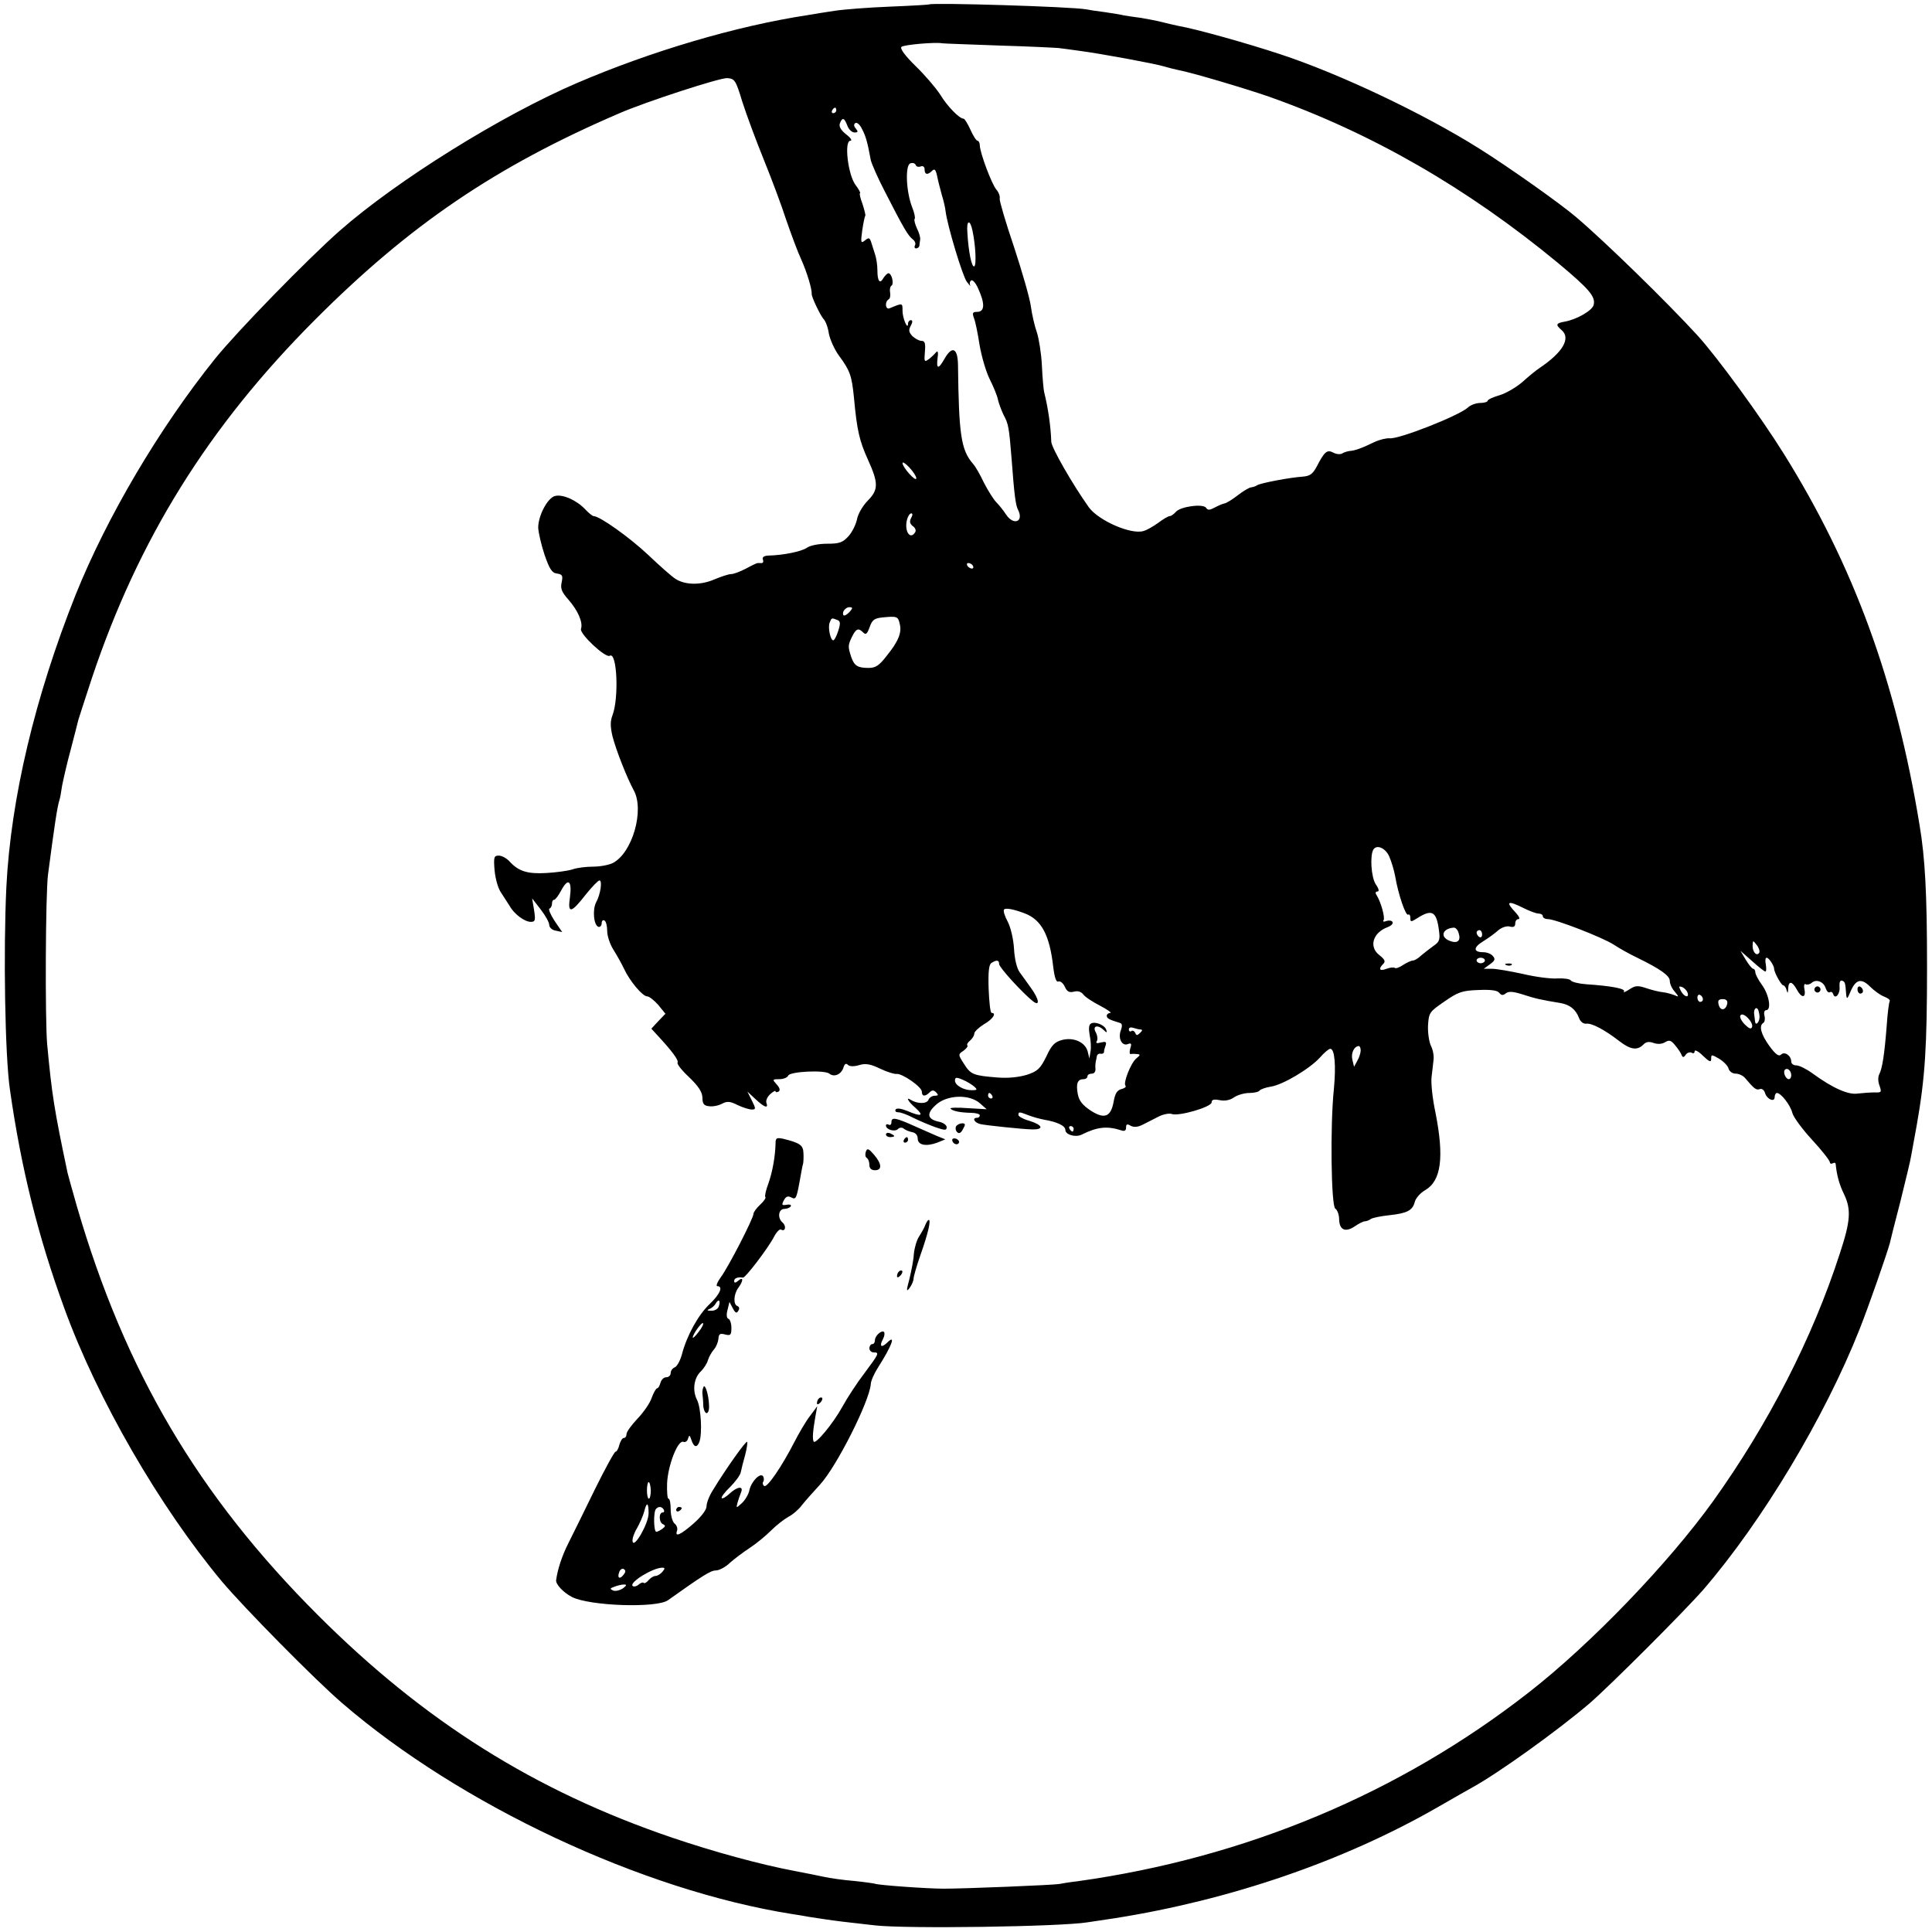 <?xml version="1.0" standalone="no"?>
<!DOCTYPE svg PUBLIC "-//W3C//DTD SVG 20010904//EN"
 "http://www.w3.org/TR/2001/REC-SVG-20010904/DTD/svg10.dtd">
<svg version="1.0" xmlns="http://www.w3.org/2000/svg"
 width="700pt" height="700pt" viewBox="0 0 700 700"
 preserveAspectRatio="xMidYMid meet">
<g transform="translate(0,700) scale(0.1,-0.1)"
fill="#000000" stroke="none">
<path d="M3367 6984 c-1 -1 -65 -5 -142 -8 -77 -3 -167 -10 -200 -15 -33 -5
-78 -12 -100 -16 -256 -39 -565 -130 -835 -246 -273 -117 -652 -353 -859 -535
-118 -104 -374 -367 -452 -464 -203 -253 -392 -574 -505 -855 -147 -369 -235
-738 -251 -1060 -11 -232 -5 -611 13 -733 41 -288 103 -535 197 -792 120 -330
345 -719 571 -990 80 -95 337 -356 436 -441 428 -369 1087 -678 1630 -764 19
-3 46 -7 60 -10 14 -2 44 -7 66 -10 42 -6 58 -8 174 -21 112 -13 671 -5 770
11 14 2 59 9 100 15 417 66 827 206 1167 401 59 34 117 67 128 73 93 51 308
205 425 305 75 65 343 333 412 412 213 247 440 625 566 944 33 83 99 273 109
310 1 6 18 73 38 150 19 77 38 154 40 170 3 17 12 66 20 110 30 171 37 281 37
575 0 261 -7 391 -27 510 -85 520 -238 939 -492 1346 -84 135 -241 350 -313
429 -110 120 -333 338 -439 428 -56 48 -242 180 -352 249 -202 127 -504 270
-719 341 -121 40 -306 92 -370 103 -14 3 -41 9 -60 14 -19 5 -53 11 -75 15
-23 3 -50 7 -62 9 -12 3 -43 8 -70 12 -26 3 -57 8 -67 10 -53 10 -560 25 -569
18z m253 -149 c107 -3 204 -8 215 -9 11 -1 45 -6 75 -10 83 -11 271 -46 305
-56 17 -5 41 -11 55 -14 45 -8 244 -67 327 -96 371 -131 719 -331 1047 -602
114 -95 138 -123 130 -153 -5 -20 -60 -52 -103 -60 -34 -6 -36 -11 -13 -31 34
-29 5 -80 -78 -136 -14 -9 -43 -33 -64 -52 -22 -19 -59 -41 -83 -48 -24 -7
-43 -16 -43 -20 0 -4 -12 -8 -27 -8 -14 0 -35 -7 -45 -17 -34 -30 -250 -115
-283 -111 -12 1 -37 -5 -56 -14 -43 -21 -70 -31 -89 -32 -8 -1 -21 -5 -27 -9
-7 -4 -21 -3 -32 3 -23 12 -32 4 -60 -50 -15 -28 -25 -35 -52 -37 -45 -3 -151
-23 -164 -31 -5 -4 -16 -7 -23 -8 -7 -1 -29 -14 -48 -29 -19 -15 -41 -28 -47
-29 -7 -1 -23 -8 -36 -15 -19 -10 -25 -10 -31 -1 -10 16 -94 5 -110 -15 -7 -8
-17 -15 -22 -15 -5 0 -24 -11 -41 -24 -18 -13 -42 -27 -54 -30 -45 -14 -163
38 -198 86 -61 86 -135 216 -136 237 -2 57 -11 120 -26 181 -2 8 -6 51 -8 95
-2 44 -11 98 -18 120 -8 22 -18 65 -22 95 -4 30 -32 127 -61 215 -30 88 -53
167 -52 175 2 8 -3 23 -12 33 -17 20 -59 132 -60 160 0 9 -4 17 -8 17 -5 0
-16 18 -26 40 -10 22 -21 40 -25 40 -15 0 -59 45 -85 88 -15 23 -54 69 -88
102 -38 37 -58 64 -52 70 8 8 122 18 149 13 6 -1 98 -4 205 -8z m-930 -205
c15 -47 50 -141 78 -210 28 -69 64 -165 80 -215 17 -49 41 -115 55 -145 21
-47 39 -107 38 -125 -1 -11 32 -79 43 -91 7 -7 16 -30 19 -52 4 -21 20 -58 37
-81 40 -54 46 -72 54 -151 11 -120 20 -158 51 -226 38 -84 38 -108 0 -147 -19
-19 -37 -50 -40 -69 -4 -19 -18 -47 -31 -61 -21 -23 -33 -27 -77 -27 -30 0
-62 -6 -74 -15 -19 -13 -85 -27 -141 -28 -14 -1 -21 -6 -18 -14 3 -7 1 -13 -4
-13 -6 0 -12 0 -15 0 -3 0 -22 -9 -42 -20 -21 -11 -45 -20 -54 -20 -9 0 -36
-9 -60 -19 -50 -22 -107 -21 -142 2 -13 8 -58 48 -99 87 -67 63 -175 140 -197
140 -4 0 -18 11 -30 24 -32 34 -82 56 -110 49 -27 -7 -61 -71 -61 -115 1 -18
11 -62 23 -98 18 -52 27 -66 45 -68 20 -3 22 -8 17 -32 -5 -22 0 -35 24 -62
35 -40 54 -83 46 -107 -5 -18 89 -106 104 -97 27 17 34 -154 10 -216 -8 -21
-8 -40 0 -75 13 -51 53 -152 77 -196 40 -72 -5 -228 -76 -264 -14 -7 -46 -13
-71 -13 -25 0 -59 -4 -75 -10 -16 -5 -58 -11 -94 -13 -69 -4 -101 6 -134 42
-11 12 -28 21 -39 21 -17 0 -19 -5 -15 -54 3 -31 13 -66 24 -81 10 -15 24 -37
31 -48 16 -29 54 -57 76 -57 16 0 18 5 12 43 l-7 42 31 -40 c17 -22 31 -47 31
-56 0 -9 10 -19 24 -21 l23 -5 -28 41 c-15 23 -23 43 -18 44 5 2 9 10 9 18 0
8 3 14 8 14 4 0 16 16 26 35 25 46 39 34 31 -26 -9 -61 4 -59 59 12 22 27 43
49 48 49 11 0 4 -50 -12 -79 -14 -27 -9 -83 8 -89 6 -2 12 4 12 13 0 9 5 13
10 10 6 -3 10 -21 10 -38 0 -18 10 -48 22 -67 12 -19 30 -51 39 -70 21 -45 67
-100 84 -100 7 0 25 -14 40 -31 l26 -32 -26 -27 -25 -27 22 -24 c53 -57 78
-91 73 -99 -3 -5 16 -29 42 -53 34 -33 47 -53 48 -73 0 -23 5 -30 24 -32 13
-2 34 2 47 9 19 10 29 9 57 -5 19 -9 42 -16 51 -16 15 0 15 3 0 33 l-16 32 29
-27 c32 -30 48 -36 40 -14 -3 8 3 22 14 32 10 9 19 14 19 10 0 -4 5 -4 11 -1
7 5 4 14 -7 26 -16 18 -16 19 10 19 15 0 29 6 32 13 6 15 132 21 149 7 17 -14
43 -3 51 22 4 13 9 17 16 10 6 -6 21 -7 41 -1 23 7 41 4 76 -13 25 -12 52 -20
59 -19 20 3 92 -47 92 -64 0 -18 12 -19 28 -3 9 9 15 9 24 0 9 -9 8 -12 -5
-12 -10 0 -20 -7 -23 -15 -6 -15 -40 -15 -64 0 -20 13 -9 -7 18 -30 31 -28 20
-32 -31 -10 -23 9 -38 11 -42 5 -3 -6 1 -10 10 -10 9 0 33 -9 54 -20 22 -11
58 -26 80 -34 35 -12 41 -12 41 0 0 8 -13 17 -29 20 -41 9 -45 29 -11 60 39
37 121 41 160 7 l25 -22 -69 4 c-38 3 -66 2 -62 -2 9 -9 35 -14 74 -15 17 0
32 -4 32 -9 0 -5 -4 -9 -10 -9 -19 0 -10 -18 13 -23 17 -4 157 -19 187 -19 44
-1 38 16 -10 31 -22 6 -40 16 -40 21 0 13 3 12 37 -1 15 -6 41 -13 57 -16 47
-8 76 -22 76 -37 0 -17 36 -28 59 -17 56 28 92 32 142 16 13 -5 19 -2 19 10 0
12 4 14 17 6 12 -6 26 -5 45 5 16 8 41 21 57 29 16 8 37 12 46 9 24 -10 145
25 145 42 0 10 8 12 29 8 19 -4 38 0 52 10 13 9 38 16 56 16 17 0 34 4 37 9 3
4 21 11 41 14 44 7 141 65 178 106 15 17 31 31 37 31 16 0 21 -61 13 -145 -14
-134 -10 -424 5 -434 7 -4 14 -22 14 -39 1 -39 23 -48 57 -25 14 10 31 18 36
18 6 0 16 4 23 9 7 4 36 10 65 13 65 7 85 17 93 48 3 13 20 33 38 43 58 34 69
119 37 281 -11 51 -17 110 -14 130 2 20 6 47 7 61 2 14 -2 36 -9 50 -7 14 -12
47 -11 74 3 47 5 50 59 87 50 35 65 40 123 42 44 2 69 -1 76 -10 8 -10 14 -10
24 -2 10 8 26 7 61 -4 45 -15 69 -20 136 -31 35 -6 56 -23 68 -54 5 -14 16
-22 26 -21 20 3 67 -22 120 -63 40 -31 65 -35 87 -13 10 11 21 12 38 6 14 -5
30 -4 41 3 15 9 22 7 37 -12 10 -12 21 -28 23 -35 4 -9 8 -9 15 2 5 7 15 10
21 7 6 -4 11 -2 11 5 0 7 14 0 30 -16 24 -23 30 -25 30 -11 0 16 1 16 29 0 16
-10 32 -26 34 -36 3 -10 14 -18 26 -18 11 0 26 -7 33 -15 33 -39 41 -46 54
-41 7 3 16 -3 19 -14 7 -23 35 -35 35 -15 0 8 4 15 8 15 15 0 49 -44 56 -72 3
-14 35 -58 71 -97 36 -39 65 -76 65 -82 0 -5 5 -7 10 -4 6 3 10 3 11 -2 4 -41
13 -74 30 -109 27 -56 24 -98 -15 -216 -99 -306 -258 -616 -459 -897 -162
-225 -441 -516 -668 -693 -469 -366 -1026 -599 -1634 -684 -27 -3 -58 -8 -67
-10 -22 -4 -343 -17 -418 -17 -62 0 -241 13 -250 18 -3 1 -36 6 -75 10 -38 3
-88 10 -110 15 -22 5 -69 14 -105 21 -123 23 -295 70 -445 121 -497 169 -898
421 -1284 807 -433 433 -698 882 -872 1479 -17 59 -32 114 -34 122 -49 232
-57 285 -74 466 -8 89 -6 547 3 615 23 175 33 243 41 269 3 8 7 32 10 53 4 20
17 79 31 130 13 50 26 100 28 109 3 9 25 79 50 154 168 501 421 908 806 1294
344 345 656 557 1105 750 97 42 365 129 390 127 27 -2 31 -7 55 -87z m340 -30
c0 -5 -5 -10 -11 -10 -5 0 -7 5 -4 10 3 6 8 10 11 10 2 0 4 -4 4 -10z m40 -55
c5 -14 17 -25 26 -25 13 0 14 3 5 14 -8 9 -8 16 -2 20 6 4 17 -6 24 -21 14
-26 20 -48 32 -113 3 -13 25 -64 50 -112 69 -135 85 -162 102 -175 8 -6 12
-16 8 -22 -3 -6 -1 -11 4 -11 6 0 12 5 12 10 1 6 2 16 3 23 1 6 -4 25 -12 40
-7 16 -11 31 -8 34 3 3 -1 22 -9 42 -22 56 -26 151 -7 159 9 3 17 1 20 -6 2
-6 10 -8 18 -5 8 3 14 -1 14 -11 0 -19 11 -21 27 -5 9 9 13 5 18 -17 3 -16 11
-47 17 -69 7 -22 13 -49 14 -60 6 -51 61 -234 77 -256 10 -13 15 -19 12 -12
-3 6 -1 14 4 17 5 3 16 -9 24 -27 26 -56 26 -87 -3 -87 -16 0 -18 -4 -11 -23
5 -12 14 -56 20 -96 7 -41 23 -97 37 -125 14 -28 28 -62 30 -75 3 -13 12 -37
20 -54 18 -33 20 -46 29 -157 10 -135 15 -172 24 -188 21 -43 -17 -57 -44 -16
-9 14 -25 34 -35 44 -10 10 -30 42 -45 71 -14 30 -32 61 -40 69 -43 50 -51
105 -54 358 -1 61 -21 71 -49 22 -22 -39 -30 -38 -25 3 3 17 1 28 -4 22 -4 -5
-16 -17 -26 -25 -18 -13 -19 -12 -16 25 3 31 0 40 -12 40 -9 0 -23 8 -33 17
-13 14 -15 22 -6 38 7 13 7 20 0 20 -5 0 -10 -6 -10 -12 0 -27 -20 18 -20 46
0 29 1 29 -47 9 -15 -6 -18 23 -4 32 6 3 8 14 6 25 -2 11 0 22 5 25 10 6 1 45
-11 45 -4 0 -12 -8 -18 -17 -13 -24 -22 -12 -22 28 0 19 -4 45 -9 59 -4 14
-11 33 -14 44 -5 15 -9 16 -22 5 -15 -12 -16 -8 -10 36 4 27 9 51 11 53 2 2
-3 21 -10 43 -8 21 -12 39 -9 39 3 0 -4 14 -17 31 -27 38 -41 159 -18 159 8 0
1 11 -15 23 -20 16 -27 29 -23 40 9 23 16 21 27 -8z m454 -383 c11 -53 14
-122 6 -127 -9 -5 -21 51 -25 122 -4 47 10 50 19 5z m-204 -895 c-1 -15 -50
40 -50 55 0 6 11 -1 25 -16 14 -15 25 -32 25 -39z m-19 -144 c-6 -12 -5 -20 6
-29 9 -6 13 -16 9 -22 -18 -30 -40 3 -30 44 3 13 10 24 16 24 5 0 5 -7 -1 -17z
m224 -173 c3 -5 2 -10 -4 -10 -5 0 -13 5 -16 10 -3 6 -2 10 4 10 5 0 13 -4 16
-10z m-445 -165 c-7 -8 -16 -15 -21 -15 -5 0 -6 7 -3 15 4 8 13 15 21 15 13 0
13 -3 3 -15z m180 -46 c8 -31 -5 -63 -48 -116 -27 -35 -40 -43 -65 -43 -40 0
-52 8 -63 40 -12 37 -12 42 3 73 15 30 23 33 41 15 9 -9 14 -5 23 20 9 26 17
32 47 35 52 5 56 4 62 -24z m-227 15 c12 -4 13 -12 4 -40 -6 -19 -14 -34 -18
-34 -10 0 -20 46 -13 64 7 18 7 18 27 10z m2000 -856 c8 -18 18 -51 22 -73 11
-65 38 -144 47 -139 4 3 8 -2 8 -12 0 -15 2 -15 23 -2 56 36 72 27 81 -46 4
-30 1 -39 -20 -53 -14 -10 -34 -26 -45 -35 -10 -10 -24 -18 -29 -18 -6 0 -22
-7 -36 -16 -13 -9 -27 -14 -30 -11 -3 3 -17 2 -30 -3 -26 -10 -31 -1 -12 18 9
9 5 16 -15 32 -38 30 -23 81 31 101 13 5 21 13 17 19 -3 5 -13 6 -22 3 -9 -4
-14 -2 -10 3 6 10 -10 67 -26 92 -5 7 -3 12 4 12 7 0 5 10 -7 27 -16 26 -21
103 -8 125 12 19 43 6 57 -24z m487 -188 c22 -11 46 -20 55 -20 8 0 15 -4 15
-10 0 -5 8 -10 18 -10 27 0 195 -65 238 -92 21 -14 59 -35 84 -47 86 -42 120
-66 120 -85 0 -11 8 -28 18 -39 16 -20 16 -20 -3 -12 -11 4 -29 9 -40 10 -11
1 -37 7 -58 14 -33 11 -41 11 -64 -4 -14 -9 -23 -13 -19 -7 6 10 -47 20 -138
26 -26 2 -51 8 -55 14 -3 5 -25 8 -47 7 -23 -2 -79 5 -125 16 -46 10 -97 19
-114 19 l-29 0 22 16 c18 13 21 19 11 30 -6 8 -22 14 -35 14 -36 0 -37 17 -1
39 18 11 43 29 55 40 13 11 31 17 42 14 14 -4 20 0 20 11 0 9 5 16 12 16 6 0
2 10 -10 23 -39 41 -30 46 28 17z m-1808 -19 c61 -23 91 -78 104 -194 5 -40
11 -57 19 -53 7 2 17 -6 23 -19 8 -18 16 -22 33 -18 14 4 26 0 34 -10 6 -9 34
-27 61 -41 27 -14 43 -26 37 -26 -7 0 -13 -5 -13 -10 0 -10 8 -14 47 -26 9 -2
10 -10 4 -27 -11 -29 4 -58 25 -50 13 5 15 2 9 -16 -3 -12 -3 -21 2 -20 4 1
15 1 23 0 12 -1 12 -4 -2 -15 -20 -15 -50 -91 -40 -100 3 -4 -3 -9 -15 -12
-16 -4 -23 -17 -28 -45 -10 -56 -33 -65 -83 -33 -30 20 -42 35 -47 60 -7 38
-1 54 21 54 8 0 14 5 14 10 0 6 7 10 16 10 9 0 14 8 13 18 -1 9 0 20 1 25 1 4
3 13 4 20 1 6 7 11 14 9 7 -1 12 2 12 7 0 5 3 16 6 24 4 12 0 14 -17 10 -15
-4 -20 -3 -15 5 4 6 2 21 -4 32 -13 23 7 29 29 8 11 -11 13 -10 9 1 -5 17 -41
32 -56 22 -7 -4 -8 -19 -4 -41 4 -19 6 -46 3 -60 l-4 -25 -6 25 c-9 34 -51 53
-93 42 -26 -7 -38 -18 -57 -60 -22 -44 -31 -53 -70 -66 -30 -9 -68 -13 -106
-10 -89 7 -98 11 -122 49 -22 34 -22 35 -2 48 10 8 17 16 14 19 -3 3 1 11 10
18 8 7 15 18 15 25 0 7 16 22 35 34 32 18 47 41 28 41 -5 0 -9 39 -11 87 -2
62 1 88 10 94 19 12 28 11 28 -4 0 -12 86 -106 123 -135 26 -20 22 8 -8 49
-13 19 -32 44 -41 57 -10 14 -18 48 -20 84 -2 35 -12 78 -23 99 -11 20 -17 40
-13 44 7 6 34 1 74 -14z m1573 -72 c9 -27 -4 -39 -32 -28 -37 14 -27 45 14 48
6 1 15 -8 18 -20z m85 -5 c0 -8 -4 -12 -10 -9 -5 3 -10 10 -10 16 0 5 5 9 10
9 6 0 10 -7 10 -16z m1004 -66 c-9 -14 -24 2 -24 25 1 21 1 21 15 3 8 -10 12
-23 9 -28z m22 -68 c4 0 4 11 2 25 -3 14 -2 25 3 25 8 0 27 -29 27 -40 0 -13
26 -60 33 -60 4 0 10 -8 12 -17 4 -14 5 -12 6 5 1 29 14 28 31 -3 17 -32 34
-32 28 0 -3 13 -1 22 4 19 5 -3 15 -1 22 5 17 15 44 4 51 -20 4 -11 10 -17 15
-14 5 3 10 0 12 -7 7 -21 26 1 23 27 -1 16 2 24 9 22 11 -4 12 -7 15 -49 2
-20 4 -19 16 10 19 44 39 49 71 17 14 -14 37 -31 51 -36 13 -5 22 -12 20 -16
-3 -5 -8 -44 -11 -88 -8 -104 -16 -156 -27 -177 -5 -10 -5 -27 1 -42 8 -23 7
-25 -18 -24 -15 0 -42 -2 -60 -4 -34 -6 -91 19 -165 73 -22 16 -48 29 -59 29
-10 0 -18 6 -18 14 0 21 -24 38 -37 25 -8 -8 -20 1 -42 31 -31 43 -39 74 -22
84 5 3 7 15 4 26 -3 11 0 20 6 20 20 0 11 55 -14 90 -14 19 -25 40 -25 47 0 7
-4 13 -8 13 -4 0 -16 15 -27 33 l-19 32 42 -37 c23 -21 45 -38 48 -38z m-1016
40 c0 -5 -7 -10 -15 -10 -8 0 -15 5 -15 10 0 6 7 10 15 10 8 0 15 -4 15 -10z
m734 -116 c8 -21 -12 -17 -24 6 -8 16 -8 18 4 14 8 -3 17 -12 20 -20z m56 -25
c0 -5 -4 -9 -10 -9 -5 0 -10 7 -10 16 0 8 5 12 10 9 6 -3 10 -10 10 -16z m88
-16 c-5 -24 -25 -27 -31 -3 -4 15 0 20 15 20 13 0 18 -6 16 -17z m117 -44 c2
-20 -14 -39 -16 -20 -1 6 -2 17 -3 24 -3 16 4 30 12 22 3 -3 6 -15 7 -26z
m-27 -40 c-3 -9 -11 -6 -26 9 -13 13 -20 28 -16 33 9 15 48 -25 42 -42z
m-2215 -9 c7 0 6 -5 -2 -12 -11 -11 -14 -10 -18 0 -3 6 -9 10 -14 6 -5 -3 -9
0 -9 6 0 7 7 9 16 6 9 -3 21 -6 27 -6z m797 -76 c0 -8 -5 -25 -12 -37 l-12
-22 -6 25 c-6 24 6 49 23 50 4 0 7 -7 7 -16z m1560 -90 c0 -8 -4 -14 -9 -14
-11 0 -22 26 -14 34 9 9 23 -3 23 -20z m-2960 -41 c12 -11 11 -13 -9 -13 -30
0 -61 18 -61 35 0 12 5 13 28 3 15 -6 34 -18 42 -25z m65 -33 c3 -5 1 -10 -4
-10 -6 0 -11 5 -11 10 0 6 2 10 4 10 3 0 8 -4 11 -10z m295 -120 c0 -5 -2 -10
-4 -10 -3 0 -8 5 -11 10 -3 6 -1 10 4 10 6 0 11 -4 11 -10z"/>
<path d="M3230 2935 c0 -9 -4 -13 -10 -10 -5 3 -10 2 -10 -3 0 -15 32 -24 43
-13 6 6 15 7 21 2 6 -5 20 -11 31 -13 12 -2 20 -11 20 -23 0 -24 30 -30 71
-15 l29 12 -30 12 c-16 7 -50 22 -75 33 -73 33 -90 37 -90 18z"/>
<path d="M3464 2919 c-3 -6 -2 -15 4 -21 7 -7 14 -3 21 11 10 17 9 21 -3 21
-8 0 -18 -5 -22 -11z"/>
<path d="M3210 2890 c0 -6 7 -10 15 -10 8 0 15 2 15 4 0 2 -7 6 -15 10 -8 3
-15 1 -15 -4z"/>
<path d="M2810 2858 c-1 -47 -11 -104 -26 -146 -9 -24 -14 -46 -11 -49 3 -3
-5 -15 -19 -28 -13 -12 -24 -27 -24 -33 0 -16 -91 -193 -118 -229 -13 -18 -19
-33 -13 -33 22 0 10 -29 -28 -65 -41 -39 -82 -113 -100 -181 -6 -23 -18 -45
-26 -48 -8 -3 -15 -12 -15 -21 0 -8 -7 -15 -16 -15 -9 0 -18 -9 -21 -20 -3
-11 -8 -20 -12 -20 -4 0 -13 -16 -20 -35 -6 -19 -30 -53 -52 -76 -21 -22 -39
-47 -39 -55 0 -8 -4 -14 -10 -14 -5 0 -12 -11 -16 -25 -3 -14 -10 -25 -14 -25
-4 0 -38 -62 -75 -137 -37 -76 -80 -163 -95 -193 -24 -47 -40 -97 -45 -135 -2
-15 26 -45 57 -61 64 -33 307 -41 348 -12 128 91 155 108 174 108 11 0 35 12
51 28 17 15 49 39 72 54 23 15 57 43 76 62 19 19 47 41 63 50 16 8 38 27 49
42 11 14 41 48 66 75 60 65 179 301 184 364 0 11 12 38 26 60 50 78 67 124 33
90 -21 -20 -29 -13 -15 13 6 11 7 22 4 26 -9 8 -33 -14 -33 -30 0 -8 -4 -14
-10 -14 -5 0 -10 -7 -10 -15 0 -8 7 -15 15 -15 22 0 20 -4 -32 -74 -27 -35
-63 -90 -81 -123 -35 -63 -98 -138 -104 -126 -5 10 -3 37 6 89 l7 39 -26 -35
c-15 -19 -40 -62 -57 -95 -44 -86 -98 -166 -109 -159 -5 3 -7 10 -4 15 4 5 3
14 0 20 -10 15 -43 -18 -50 -51 -3 -15 -16 -36 -27 -46 -21 -19 -21 -19 -16 1
3 11 9 28 13 38 10 24 -13 22 -42 -5 -13 -12 -25 -19 -28 -16 -3 3 10 21 30
40 19 19 37 43 39 54 2 10 9 39 16 63 6 23 9 45 7 47 -4 5 -78 -99 -124 -175
-13 -20 -23 -46 -23 -58 0 -13 -18 -37 -46 -62 -48 -42 -70 -52 -61 -27 3 8
-1 20 -9 26 -8 7 -14 30 -14 51 0 22 -3 39 -8 39 -4 0 -6 25 -5 56 3 65 39
158 59 150 7 -3 15 3 17 12 4 14 6 13 12 -5 9 -27 20 -30 29 -7 11 30 6 125
-9 153 -17 34 -11 79 15 103 10 10 22 28 25 40 4 13 14 30 22 39 8 9 15 27 16
38 1 18 6 21 24 16 20 -5 23 -2 23 24 0 16 -5 31 -11 33 -6 2 -8 14 -3 32 l7
29 12 -23 c9 -17 14 -20 20 -9 5 7 4 14 -3 17 -16 5 -14 43 3 66 19 26 19 42
0 26 -10 -9 -15 -9 -15 -1 0 10 13 15 32 12 9 -1 92 108 113 149 9 17 20 28
25 25 15 -9 20 12 6 25 -20 16 -16 50 6 50 9 0 19 4 23 9 3 6 -4 8 -15 6 -17
-3 -19 -1 -10 16 8 15 15 17 28 10 15 -8 18 -2 28 52 6 34 12 67 14 72 1 6 2
22 1 38 -1 28 -13 36 -73 51 -24 5 -28 3 -28 -16z m-206 -592 c-3 -9 -16 -16
-28 -15 -14 0 -16 2 -6 6 8 3 19 12 23 20 11 19 19 11 11 -11z m-73 -92 c-11
-15 -21 -24 -21 -20 0 12 33 57 37 52 3 -3 -4 -17 -16 -32z m-173 -574 c0 -16
-3 -30 -7 -30 -4 0 -7 14 -7 30 0 17 3 30 6 30 4 0 7 -13 8 -30z m-8 -83 c0
-37 -53 -129 -58 -102 -2 9 5 30 16 48 10 18 22 45 26 60 9 37 16 34 16 -6z
m55 13 c3 -5 1 -10 -4 -10 -15 0 -14 -37 2 -43 9 -4 8 -8 -3 -16 -8 -6 -18
-11 -22 -11 -10 0 -11 74 -1 83 9 10 21 9 28 -3z m-146 -236 c-14 -18 -24 -11
-15 11 3 9 11 13 16 10 8 -5 7 -11 -1 -21z m141 11 c-7 -8 -18 -15 -25 -15 -7
0 -18 -7 -25 -15 -7 -9 -15 -13 -18 -10 -3 3 -11 0 -19 -7 -7 -6 -17 -8 -21
-4 -12 13 72 65 107 66 11 0 11 -3 1 -15z m-143 -60 c-11 -7 -26 -11 -35 -8
-13 6 -13 8 4 14 10 4 26 8 34 8 12 0 11 -3 -3 -14z"/>
<path d="M3275 2870 c-3 -5 -1 -10 4 -10 6 0 11 5 11 10 0 6 -2 10 -4 10 -3 0
-8 -4 -11 -10z"/>
<path d="M3450 2870 c0 -13 18 -22 24 -11 3 5 -1 11 -9 15 -8 3 -15 1 -15 -4z"/>
<path d="M3137 2827 c-3 -9 -2 -19 3 -22 6 -4 10 -15 10 -26 0 -12 7 -19 20
-19 27 0 25 23 -3 56 -20 23 -25 25 -30 11z"/>
<path d="M3353 2563 c-3 -10 -14 -29 -23 -43 -9 -14 -17 -42 -19 -64 -1 -21
-9 -61 -16 -90 -12 -44 -11 -48 1 -32 8 11 14 26 14 33 0 7 11 46 25 86 27 76
39 127 30 127 -3 0 -8 -8 -12 -17z"/>
<path d="M3257 2393 c-4 -3 -7 -11 -7 -17 0 -6 5 -5 12 2 6 6 9 14 7 17 -3 3
-9 2 -12 -2z"/>
<path d="M2549 1975 c-3 -6 -5 -17 -4 -25 1 -8 3 -27 3 -42 1 -16 7 -28 12
-28 6 0 10 12 9 28 -1 37 -14 79 -20 67z"/>
<path d="M2967 1933 c-4 -3 -7 -11 -7 -17 0 -6 5 -5 12 2 6 6 9 14 7 17 -3 3
-9 2 -12 -2z"/>
<path d="M2450 1529 c0 -5 5 -7 10 -4 6 3 10 8 10 11 0 2 -4 4 -10 4 -5 0 -10
-5 -10 -11z"/>
<path d="M5458 3503 c7 -3 16 -2 19 1 4 3 -2 6 -13 5 -11 0 -14 -3 -6 -6z"/>
<path d="M6576 3421 c-4 -5 -2 -12 3 -15 5 -4 12 -2 15 3 4 5 2 12 -3 15 -5 4
-12 2 -15 -3z"/>
<path d="M6730 3416 c0 -9 5 -16 10 -16 6 0 10 4 10 9 0 6 -4 13 -10 16 -5 3
-10 -1 -10 -9z"/>
</g>
</svg>
